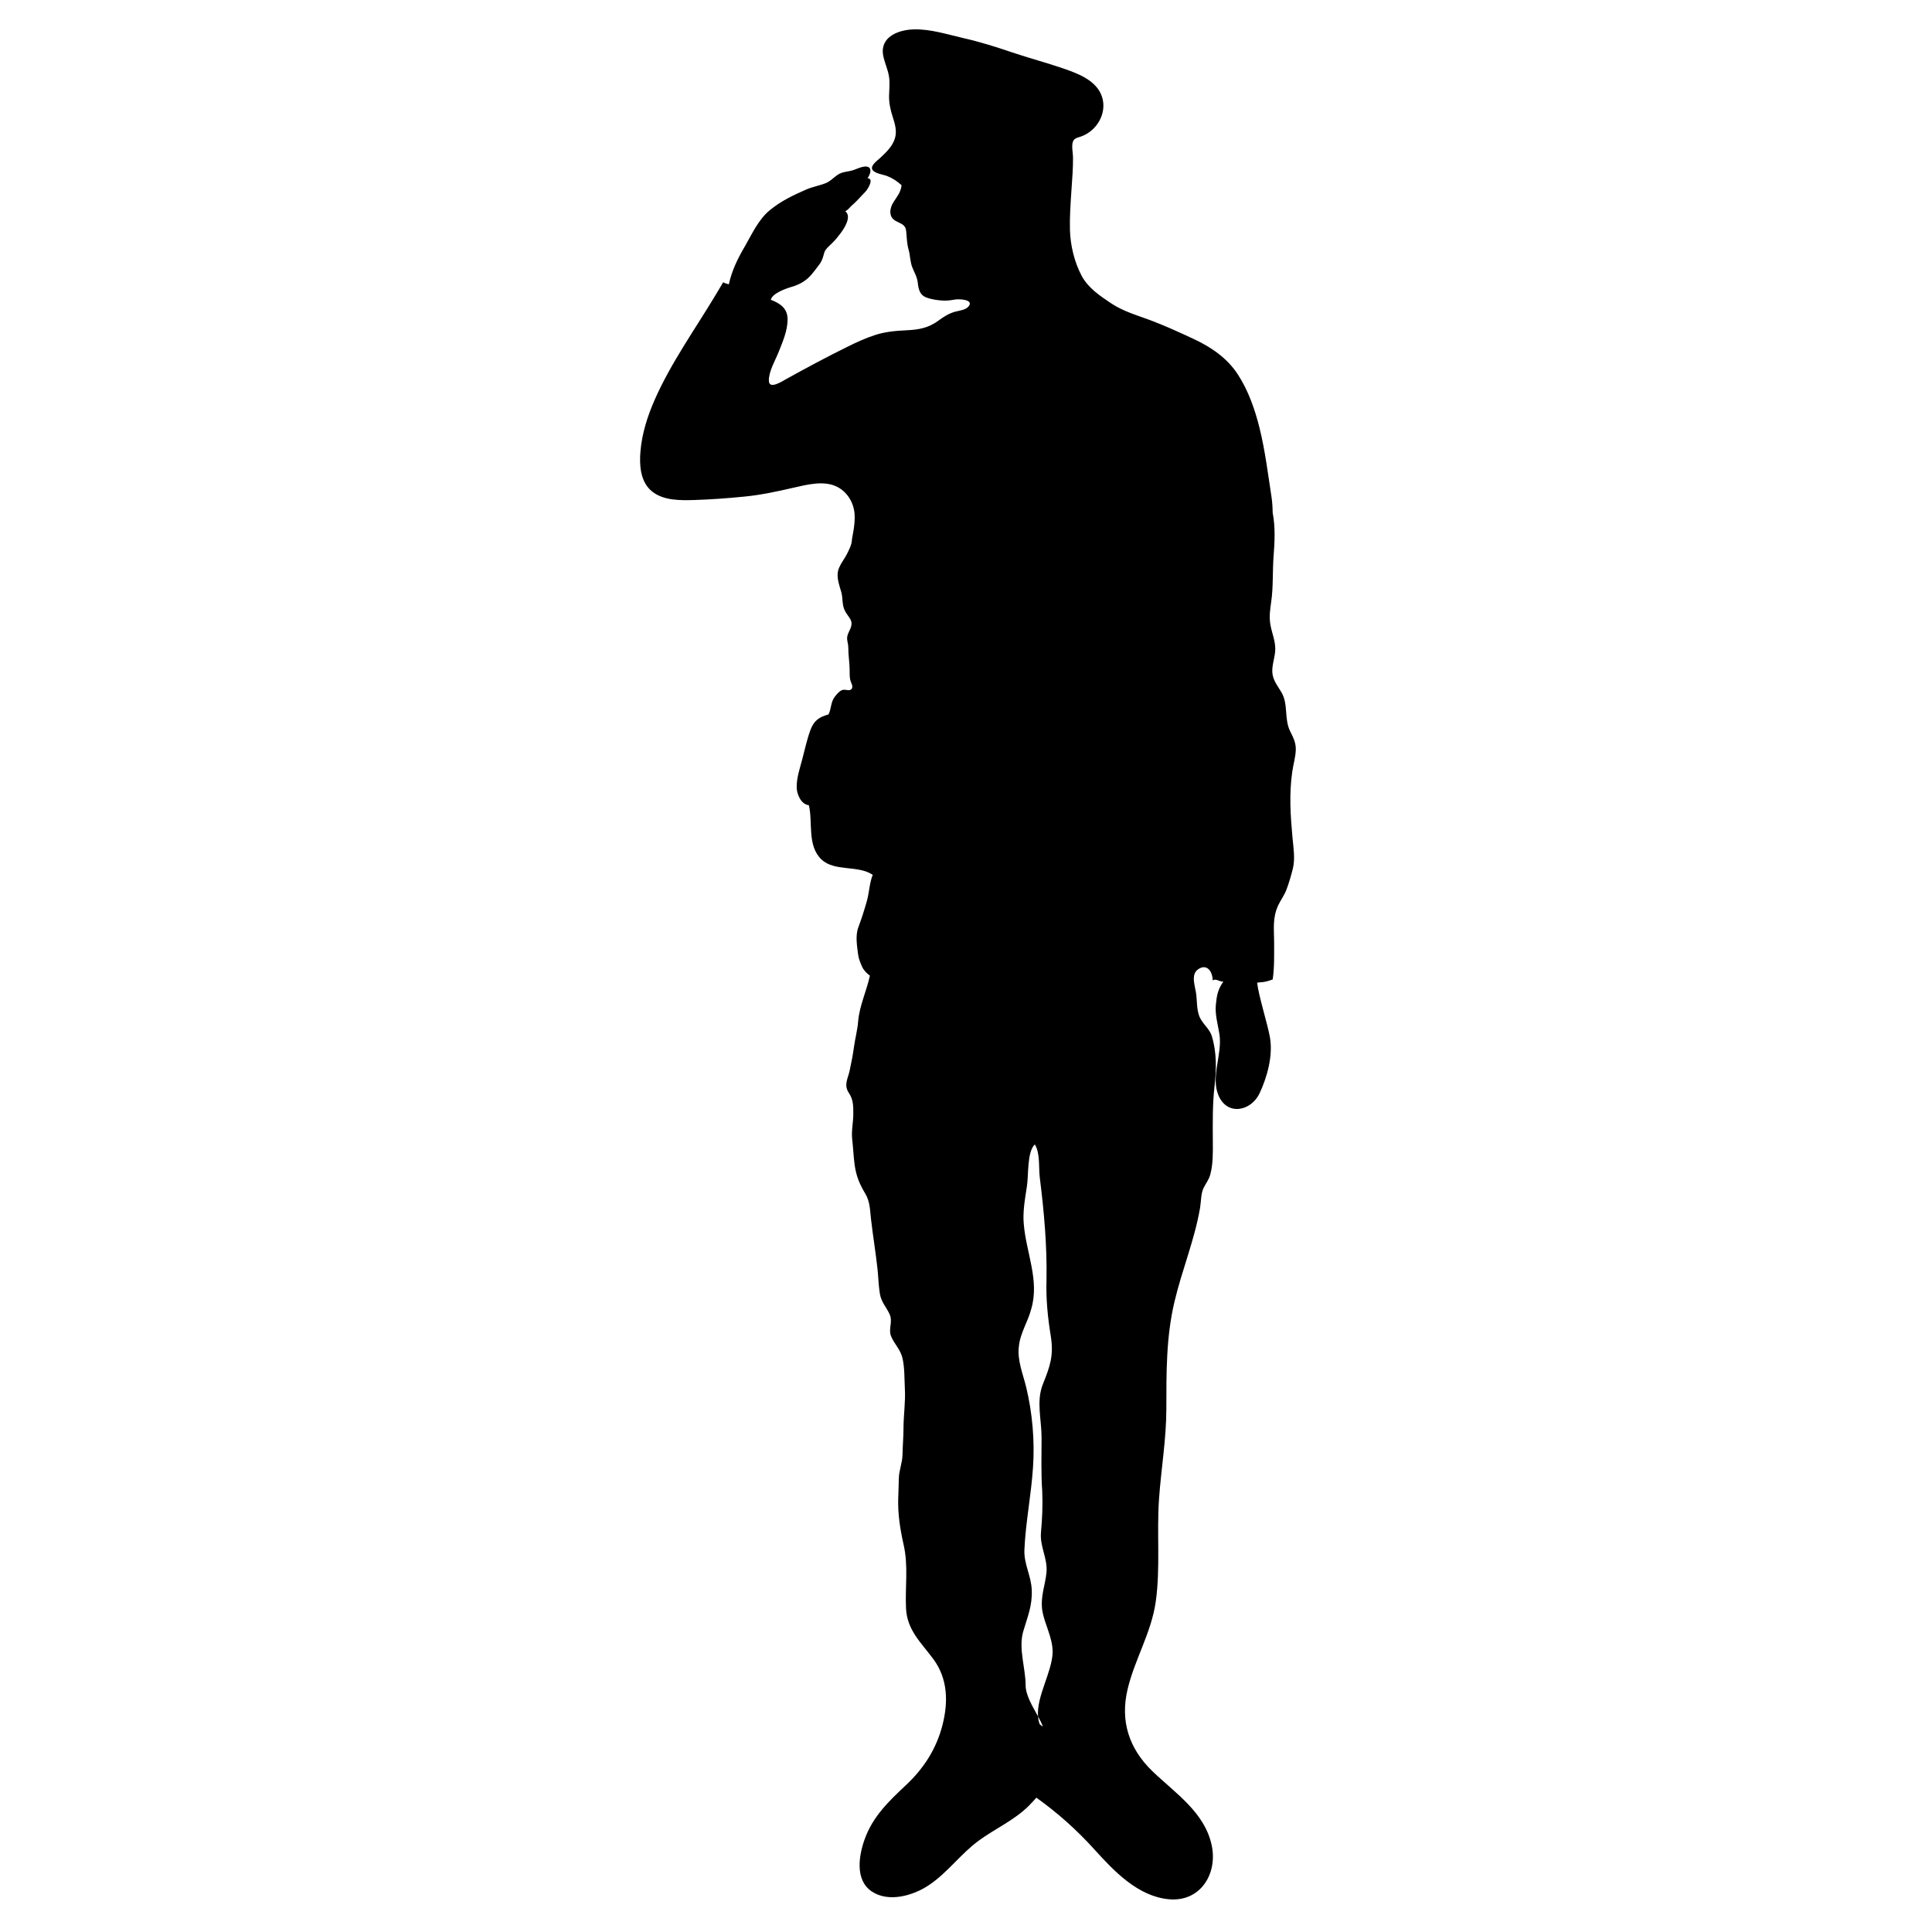 <svg xmlns="http://www.w3.org/2000/svg" xmlns:xlink="http://www.w3.org/1999/xlink" width="200" zoomAndPan="magnify" viewBox="0 0 150 150" height="200" preserveAspectRatio="xMidYMid meet" version="1.0"><defs><clipPath id="470d022a98"><path d="M 49.629 2.25 L 100.629 2.25 L 100.629 147.75 L 49.629 147.75 Z M 49.629 2.25 " clip-rule="nonzero"/></clipPath></defs><rect x="-15" width="180" fill="#ffffff" y="-15" height="180" fill-opacity="1"/><rect x="-15" width="180" fill="#ffffff" y="-15" height="180" fill-opacity="1"/><rect x="-15" width="180" fill="#ffffff" y="-15" height="180" fill-opacity="1"/><g clip-path="url(#470d022a98)"><path fill="#000000" d="M 80.594 133.262 C 80.758 133.559 80.895 133.832 80.965 134.062 L 80.727 133.875 C 80.652 133.676 80.609 133.473 80.594 133.262 C 80.188 132.516 79.629 131.621 79.629 130.84 C 79.629 129.516 79.059 127.996 79.441 126.672 C 79.773 125.535 80.156 124.68 80.105 123.449 C 80.059 122.309 79.488 121.457 79.535 120.32 C 79.629 118.188 80.059 116.102 80.203 113.922 C 80.344 111.883 80.156 109.703 79.676 107.715 C 79.441 106.719 78.965 105.629 79.105 104.539 C 79.203 103.496 79.82 102.598 80.059 101.648 C 80.727 99.422 79.676 97.289 79.488 95.059 C 79.391 94.113 79.582 93.07 79.727 92.121 C 79.867 91.27 79.727 89.422 80.344 88.852 C 80.773 89.562 80.629 90.605 80.727 91.41 C 81.059 94.066 81.297 96.672 81.25 99.375 C 81.203 100.844 81.344 102.262 81.582 103.734 C 81.82 105.25 81.535 106.055 80.965 107.477 C 80.441 108.805 80.867 110.227 80.867 111.602 C 80.867 112.977 80.82 114.395 80.918 115.77 C 80.965 116.906 80.918 117.902 80.82 118.992 C 80.727 120.082 81.344 120.984 81.25 122.074 C 81.156 123.07 80.773 123.922 80.918 125.012 C 81.105 126.148 81.727 127.098 81.727 128.281 C 81.684 129.828 80.461 131.703 80.594 133.262 Z M 100.328 59.934 C 100.406 59.367 100.586 58.797 100.605 58.223 C 100.625 57.672 100.406 57.254 100.168 56.777 C 99.68 55.785 100.047 54.688 99.484 53.738 C 99.184 53.23 98.812 52.793 98.781 52.176 C 98.754 51.57 99.012 50.984 99.012 50.379 C 99.012 49.734 98.75 49.145 98.637 48.52 C 98.523 47.91 98.609 47.336 98.695 46.73 C 98.867 45.551 98.789 44.344 98.883 43.152 C 98.969 42.082 99.02 40.906 98.816 39.844 C 98.816 39.828 98.812 39.812 98.809 39.797 C 98.805 39.402 98.781 39.004 98.723 38.605 C 98.449 36.828 98.23 35.02 97.801 33.27 C 97.441 31.816 96.922 30.309 96.09 29.047 C 95.266 27.793 94.027 26.945 92.68 26.32 C 91.559 25.797 90.41 25.27 89.246 24.836 C 88.207 24.453 87.188 24.164 86.258 23.543 C 85.395 22.969 84.484 22.352 83.984 21.422 C 83.414 20.355 83.102 19.047 83.07 17.844 C 83.047 16.848 83.113 15.859 83.18 14.871 C 83.238 13.992 83.316 13.102 83.309 12.223 C 83.305 11.855 83.184 11.375 83.293 11.023 C 83.383 10.73 83.652 10.695 83.91 10.605 C 85.145 10.18 85.965 8.812 85.566 7.535 C 85.156 6.238 83.68 5.703 82.512 5.301 C 81.207 4.855 79.871 4.504 78.566 4.062 C 77.328 3.641 76.098 3.254 74.824 2.965 C 73.562 2.676 72.254 2.246 70.949 2.281 C 69.754 2.312 68.32 2.855 68.566 4.285 C 68.664 4.832 68.914 5.336 69.012 5.883 C 69.105 6.402 69.039 6.91 69.027 7.43 C 69.016 7.992 69.129 8.512 69.301 9.047 C 69.477 9.598 69.656 10.16 69.484 10.734 C 69.297 11.363 68.793 11.836 68.328 12.27 C 68.133 12.453 67.539 12.859 67.738 13.184 C 67.914 13.473 68.59 13.555 68.879 13.668 C 69.309 13.836 69.664 14.078 70 14.383 C 69.926 14.961 69.656 15.238 69.359 15.711 C 69.07 16.168 68.977 16.82 69.508 17.133 C 69.941 17.391 70.305 17.395 70.359 17.98 C 70.406 18.473 70.406 18.898 70.543 19.379 C 70.672 19.828 70.656 20.312 70.828 20.75 C 70.992 21.172 71.199 21.477 71.254 21.941 C 71.309 22.438 71.398 22.895 71.914 23.094 C 72.328 23.254 72.867 23.328 73.312 23.34 C 73.609 23.352 73.902 23.293 74.195 23.25 C 74.48 23.207 75.684 23.25 75.172 23.82 C 74.934 24.086 74.41 24.121 74.09 24.219 C 73.617 24.367 73.246 24.609 72.852 24.898 C 72.094 25.457 71.34 25.598 70.41 25.641 C 69.562 25.68 68.738 25.75 67.926 26.016 C 67.188 26.254 66.477 26.586 65.781 26.93 C 64.172 27.723 62.594 28.57 61.027 29.438 C 60.742 29.594 59.711 30.277 59.695 29.566 C 59.676 28.844 60.188 27.992 60.449 27.34 C 60.766 26.543 61.148 25.672 61.148 24.801 C 61.148 23.938 60.582 23.562 59.844 23.273 C 59.984 22.758 61.008 22.406 61.48 22.266 C 62.133 22.074 62.648 21.766 63.082 21.223 C 63.27 20.988 63.461 20.742 63.637 20.5 C 63.848 20.207 63.906 19.934 64 19.605 C 64.082 19.324 64.441 19.047 64.648 18.836 C 64.879 18.602 65.094 18.34 65.289 18.074 C 65.59 17.668 66.137 16.789 65.621 16.398 C 65.84 16.312 65.977 16.09 66.148 15.941 C 66.402 15.723 66.621 15.496 66.844 15.25 C 67.047 15.02 67.246 14.871 67.398 14.598 C 67.512 14.398 67.797 13.859 67.355 13.84 C 67.676 13.383 67.734 12.801 66.984 12.953 C 66.691 13.016 66.426 13.164 66.137 13.242 C 65.871 13.316 65.594 13.328 65.332 13.422 C 64.855 13.594 64.566 14.043 64.094 14.227 C 63.609 14.414 63.105 14.496 62.621 14.703 C 61.594 15.152 60.637 15.602 59.766 16.32 C 58.883 17.047 58.391 18.156 57.832 19.125 C 57.273 20.082 56.824 20.988 56.586 22.074 C 56.465 22.047 56.242 21.98 56.148 21.914 C 55.965 22.219 55.785 22.527 55.602 22.832 C 53.977 25.547 52.086 28.172 50.812 31.078 C 50.266 32.328 49.844 33.66 49.727 35.023 C 49.633 36.078 49.703 37.352 50.562 38.102 C 51.449 38.875 52.805 38.855 53.91 38.82 C 55.203 38.781 56.508 38.684 57.797 38.555 C 59.082 38.43 60.328 38.16 61.582 37.871 C 62.656 37.629 64.012 37.262 65.047 37.824 C 65.809 38.234 66.285 39.047 66.348 39.895 C 66.414 40.77 66.145 41.723 66.141 41.938 C 66.129 42.289 65.91 42.703 65.758 43.012 C 65.535 43.453 65.102 43.953 65.043 44.449 C 64.98 44.965 65.176 45.477 65.316 45.965 C 65.457 46.457 65.355 46.965 65.609 47.441 C 65.898 47.992 66.301 48.156 66.016 48.824 C 65.902 49.086 65.758 49.305 65.77 49.605 C 65.781 49.824 65.867 50.047 65.863 50.293 C 65.859 50.867 65.957 51.398 65.965 51.973 C 65.969 52.27 65.953 52.535 66.02 52.82 C 66.066 53.012 66.309 53.344 66.074 53.531 C 65.879 53.68 65.59 53.461 65.324 53.602 C 65.109 53.715 64.93 53.938 64.793 54.125 C 64.484 54.547 64.551 55.027 64.324 55.469 C 63.598 55.664 63.188 55.953 62.918 56.688 C 62.652 57.41 62.488 58.188 62.293 58.926 C 62.105 59.656 61.84 60.379 61.855 61.148 C 61.863 61.66 62.203 62.465 62.801 62.516 C 63.121 63.848 62.648 65.668 63.789 66.738 C 64.801 67.688 66.617 67.148 67.758 67.922 C 67.496 68.578 67.492 69.301 67.297 69.977 C 67.102 70.664 66.891 71.332 66.641 71.996 C 66.398 72.645 66.539 73.445 66.625 74.113 C 66.668 74.441 66.785 74.711 66.918 75.027 C 67.031 75.301 67.305 75.586 67.539 75.75 C 67.281 76.945 66.719 78.105 66.625 79.316 C 66.574 79.965 66.398 80.594 66.309 81.242 C 66.223 81.867 66.105 82.496 65.969 83.113 C 65.824 83.773 65.496 84.238 65.902 84.848 C 66.254 85.371 66.25 85.855 66.25 86.484 C 66.25 87.145 66.09 87.793 66.164 88.449 C 66.242 89.121 66.266 89.801 66.359 90.473 C 66.48 91.32 66.742 91.945 67.18 92.672 C 67.555 93.305 67.543 93.949 67.625 94.652 C 67.773 95.953 67.988 97.227 68.129 98.523 C 68.199 99.172 68.207 99.82 68.316 100.465 C 68.43 101.109 68.793 101.453 69.059 102.012 C 69.348 102.621 68.949 103.16 69.184 103.746 C 69.43 104.348 69.902 104.762 70.062 105.422 C 70.246 106.18 70.211 107.062 70.254 107.84 C 70.309 108.832 70.152 109.852 70.148 110.852 C 70.148 111.559 70.082 112.246 70.07 112.953 C 70.059 113.574 69.793 114.172 69.785 114.789 C 69.777 115.301 69.754 115.812 69.738 116.332 C 69.699 117.547 69.891 118.746 70.156 119.926 C 70.539 121.613 70.262 123.188 70.344 124.879 C 70.426 126.578 71.531 127.543 72.477 128.828 C 73.586 130.34 73.629 132.141 73.18 133.906 C 72.707 135.781 71.715 137.312 70.312 138.621 C 69.012 139.84 67.785 141.02 67.156 142.734 C 66.684 144.008 66.348 145.949 67.676 146.848 C 69.004 147.742 70.926 147.168 72.133 146.352 C 73.574 145.387 74.594 143.926 75.996 142.902 C 77.262 141.977 78.73 141.332 79.855 140.223 C 80.066 140.012 80.266 139.793 80.465 139.57 C 82.137 140.77 83.594 142.07 84.973 143.594 C 86.492 145.273 88.34 147.23 90.742 147.457 C 93.184 147.688 94.547 145.5 94.078 143.277 C 93.531 140.691 91.234 139.219 89.453 137.496 C 87.645 135.742 86.961 133.609 87.547 131.148 C 88.102 128.82 89.391 126.758 89.73 124.363 C 90.105 121.719 89.797 119.012 89.988 116.352 C 90.152 114.023 90.551 111.738 90.555 109.398 C 90.559 106.586 90.531 103.832 91.184 101.074 C 91.762 98.617 92.746 96.277 93.172 93.781 C 93.254 93.297 93.234 92.676 93.441 92.242 C 93.625 91.863 93.863 91.594 93.973 91.164 C 94.188 90.34 94.168 89.473 94.164 88.625 C 94.156 87.18 94.133 85.719 94.301 84.277 C 94.445 83.008 94.469 81.711 94.09 80.461 C 93.898 79.828 93.328 79.48 93.105 78.875 C 92.895 78.309 92.949 77.652 92.855 77.062 C 92.77 76.508 92.449 75.652 93.023 75.254 C 93.738 74.762 94.156 75.492 94.152 76.117 C 94.406 75.949 94.664 76.227 94.98 76.211 C 94.559 76.812 94.469 77.266 94.398 78.012 C 94.324 78.785 94.559 79.543 94.676 80.297 C 94.918 81.84 93.984 83.59 94.602 85.047 C 95.293 86.672 97.152 86.262 97.797 84.875 C 98.391 83.605 98.84 81.957 98.602 80.562 C 98.422 79.52 97.723 77.344 97.602 76.293 C 97.957 76.234 98.09 76.312 98.812 76.043 C 98.953 75.09 98.922 74.082 98.922 73.113 C 98.918 72.094 98.789 71.27 99.238 70.293 C 99.43 69.879 99.703 69.531 99.871 69.094 C 100.074 68.562 100.242 67.98 100.379 67.43 C 100.566 66.668 100.418 65.793 100.348 65.023 C 100.191 63.301 100.082 61.664 100.328 59.934 " fill-opacity="1" fill-rule="nonzero"/></g></svg>